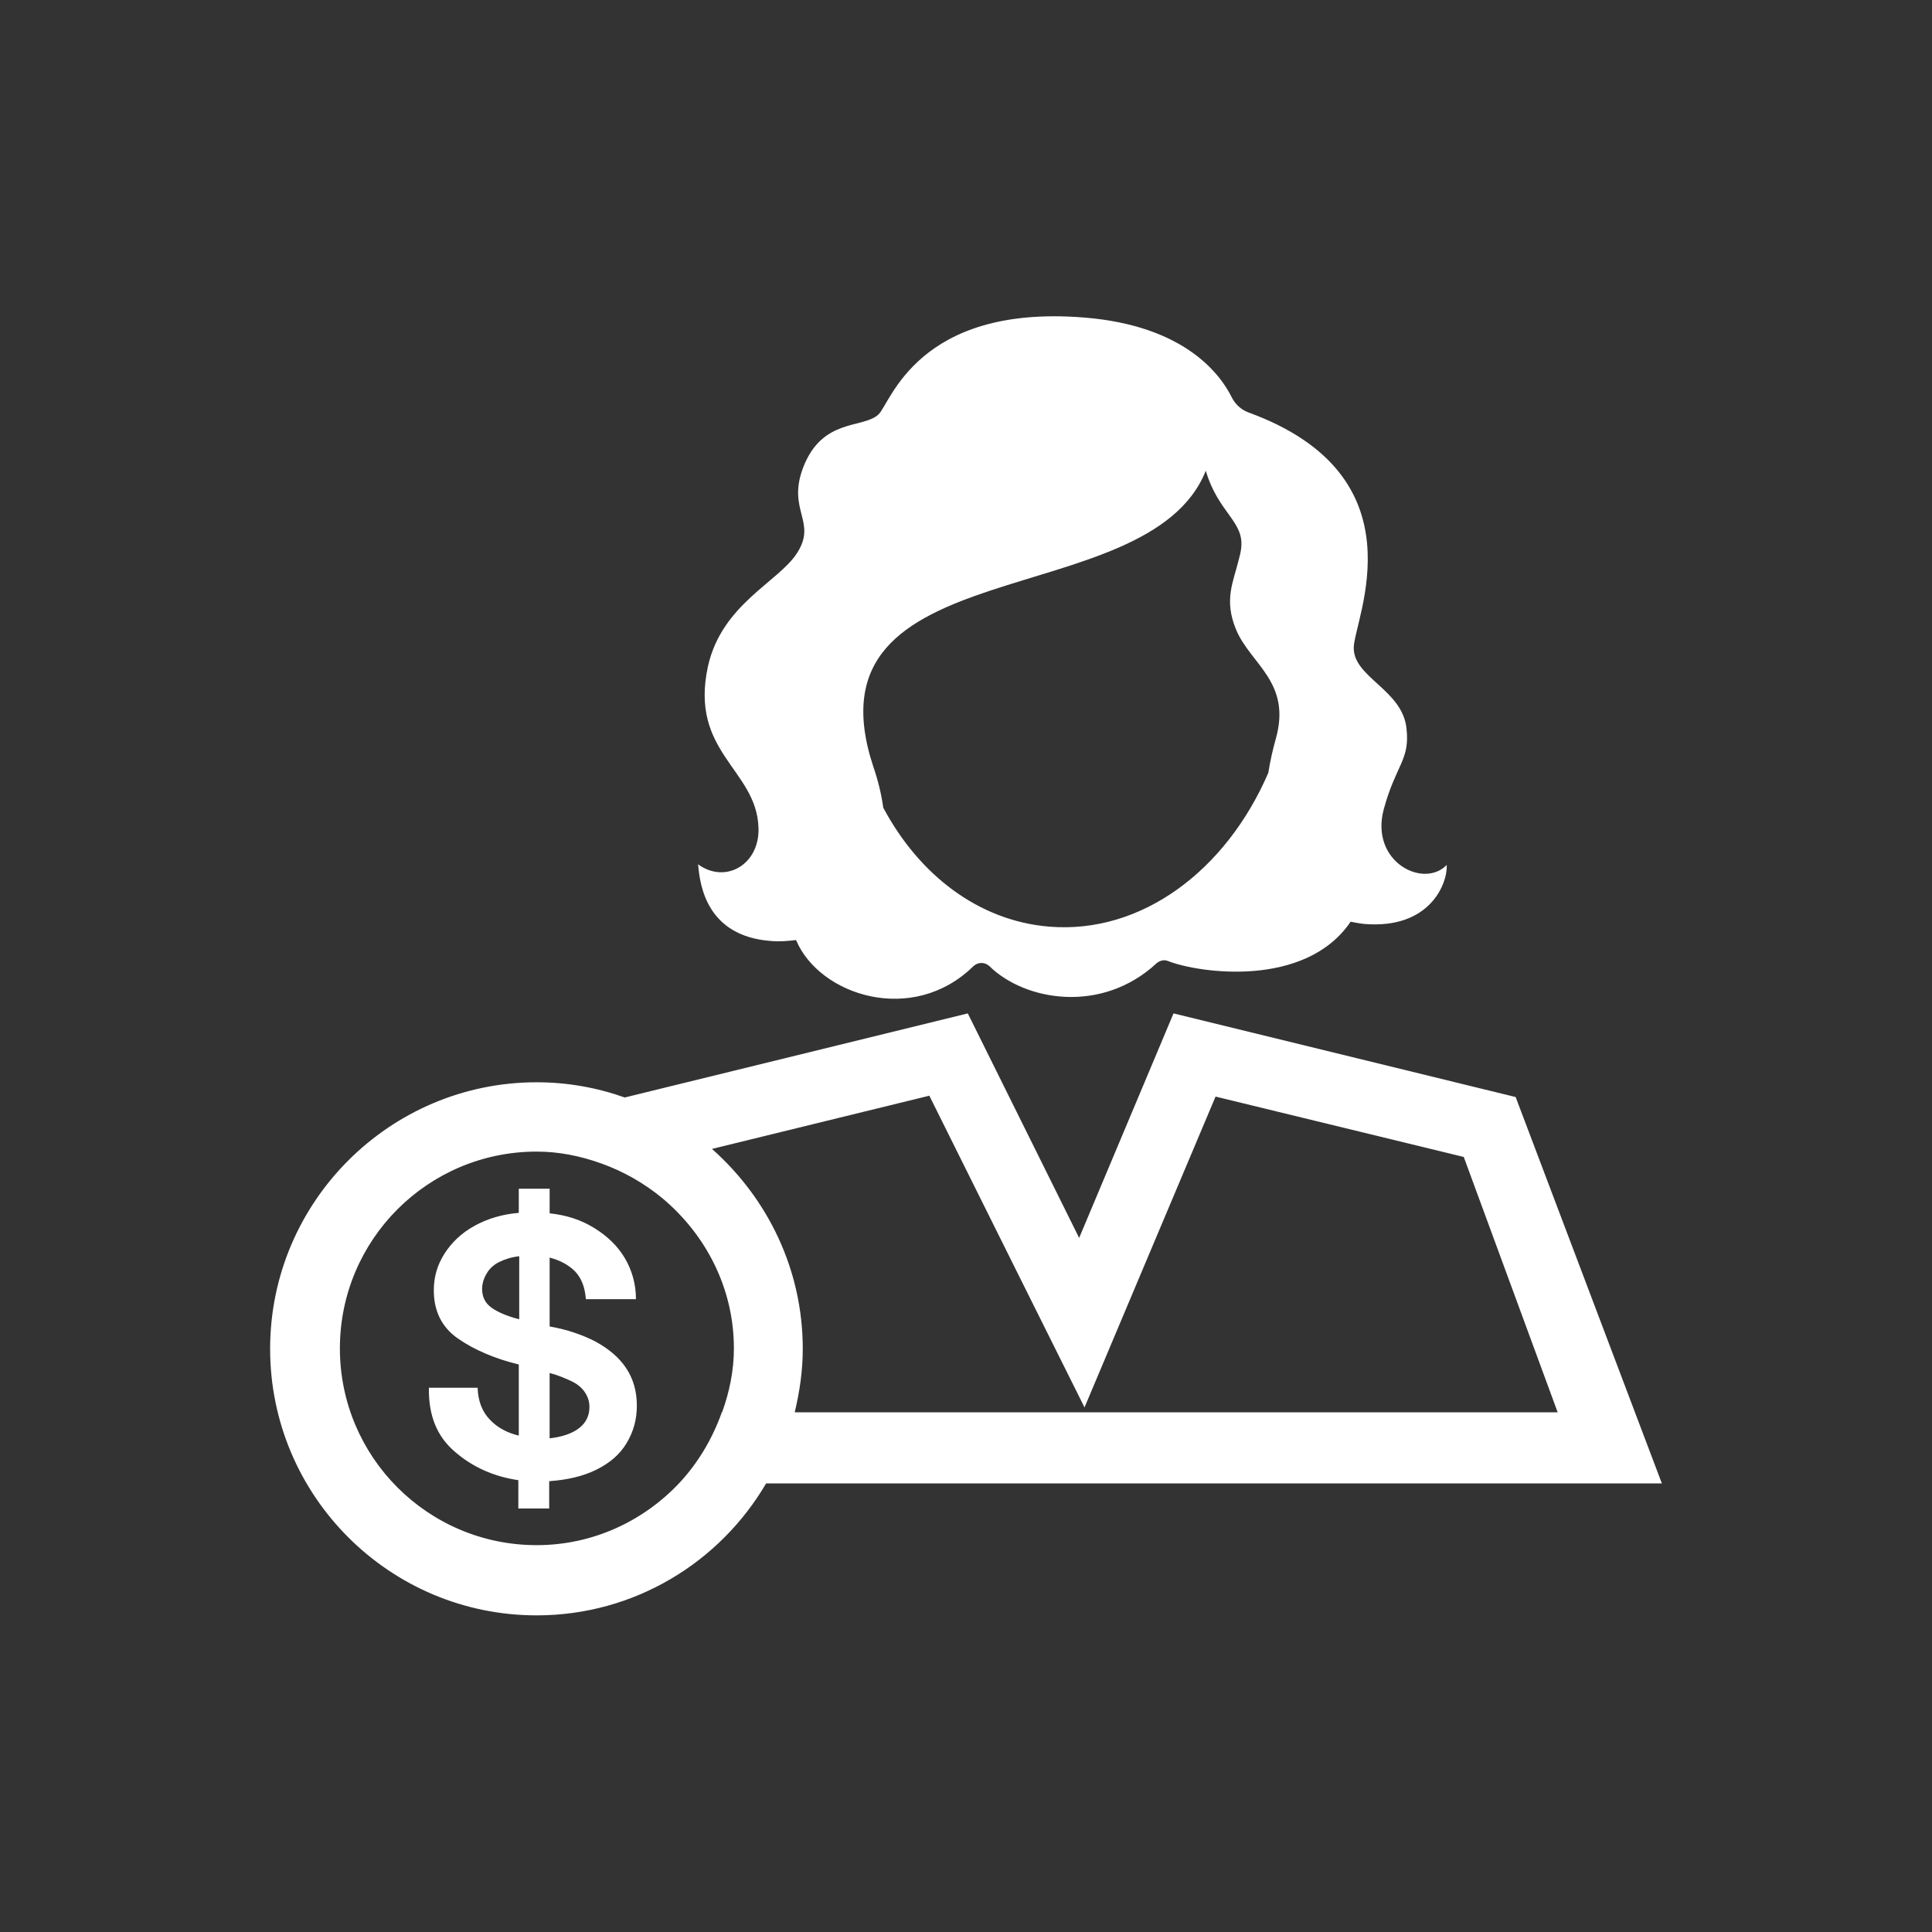 <?xml version="1.0" encoding="UTF-8"?><svg id="Layer_1" xmlns="http://www.w3.org/2000/svg" viewBox="0 0 43.2 43.2"><rect x="0" y="0" width="43.2" height="43.2" fill="#333333" stroke="none"/><defs><style>.cls-1{fill:#fff;}</style></defs><path class="cls-1" d="M15.61,19.33c.04,.48,.2,1.6,1.62,1.71,.2,.02,.39,0,.57-.02,.52,1.24,2.61,1.92,3.97,.58,.1-.09,.25-.09,.35,0,.79,.78,2.51,1.08,3.74-.06,.07-.06,.17-.09,.26-.05,.69,.27,3.07,.61,4.08-.88,.11,.02,.2,.04,.31,.05,1.46,.12,1.86-.9,1.84-1.32-.52,.54-1.72-.07-1.41-1.24,.27-1,.59-1.1,.51-1.81-.09-.87-1.19-1.14-1.18-1.81,.01-.64,1.57-3.83-2.36-5.26-.16-.06-.29-.18-.37-.34-.25-.5-1.04-1.6-3.3-1.78-3.74-.3-4.33,1.93-4.6,2.17-.35,.32-1.25,.07-1.68,1.18-.37,.97,.32,1.21-.14,1.92-.42,.65-1.68,1.14-1.99,2.53-.42,1.93,1.09,2.3,1.13,3.61,.03,.82-.74,1.27-1.36,.81Zm11.35-8.81c.28,.96,.88,1.14,.79,1.76-.01,.08-.03,.16-.05,.23-.12,.5-.34,.9-.06,1.57,.32,.77,1.24,1.17,.89,2.43-.07,.25-.13,.51-.17,.77-.94,2.18-2.83,3.61-4.9,3.44-1.58-.13-2.91-1.16-3.71-2.66-.04-.29-.11-.59-.22-.91-1.64-4.94,6.13-3.37,7.43-6.62Zm-15.35,22.58c-.57-.08-1.05-.3-1.44-.64-.4-.34-.59-.81-.58-1.43h1.09c.01,.3,.1,.53,.27,.71,.17,.18,.39,.3,.65,.36v-1.59c-.54-.13-1-.33-1.36-.58-.36-.25-.54-.61-.54-1.08,0-.3,.08-.57,.24-.82,.16-.25,.38-.46,.67-.62,.29-.16,.62-.26,.99-.29v-.54h.69v.55c.38,.04,.71,.15,1,.33s.52,.4,.68,.67c.16,.27,.25,.58,.25,.92h-1.12c-.02-.27-.1-.47-.24-.62-.15-.15-.34-.25-.57-.31v1.54c.4,.07,.74,.19,1.03,.34,.29,.16,.52,.35,.68,.59,.16,.24,.24,.52,.24,.84s-.08,.59-.23,.84c-.15,.25-.37,.44-.67,.59s-.65,.23-1.06,.26v.61h-.69v-.64Zm0-5.01c-.18,.02-.33,.07-.45,.13s-.22,.15-.28,.26c-.06,.1-.1,.22-.1,.34,0,.18,.07,.32,.21,.42,.14,.1,.35,.19,.62,.26v-1.42Zm.69,4.07c.26-.03,.48-.1,.64-.22,.16-.12,.24-.28,.24-.48,0-.13-.04-.24-.11-.34-.07-.1-.17-.18-.3-.24s-.29-.13-.48-.18v1.46Zm21.59-7.63l-7.65-1.87-2.11,5.02-2.49-5.02-7.67,1.88c-.62-.22-1.28-.34-1.97-.34-3.28,0-5.96,2.67-5.96,5.96s2.67,5.96,5.96,5.96c2.19,0,4.1-1.19,5.13-2.95h20.03l-3.27-8.64Zm-17.75,7.05c-.21,.59-.53,1.13-.95,1.58-.8,.85-1.93,1.39-3.19,1.39-2.43,0-4.4-1.97-4.4-4.4s1.97-4.4,4.4-4.4c.5,0,.98,.1,1.43,.26,.51,.18,.98,.45,1.39,.79,.96,.81,1.59,2,1.59,3.35,0,.5-.1,.97-.26,1.42Zm-.22-5.89l4.86-1.19,1.93,3.88,1.54,3.09,1.34-3.18,1.59-3.77,5.55,1.35,2.1,5.71H17.77c.11-.46,.18-.93,.18-1.42,0-1.78-.79-3.37-2.03-4.47Z"/></svg>